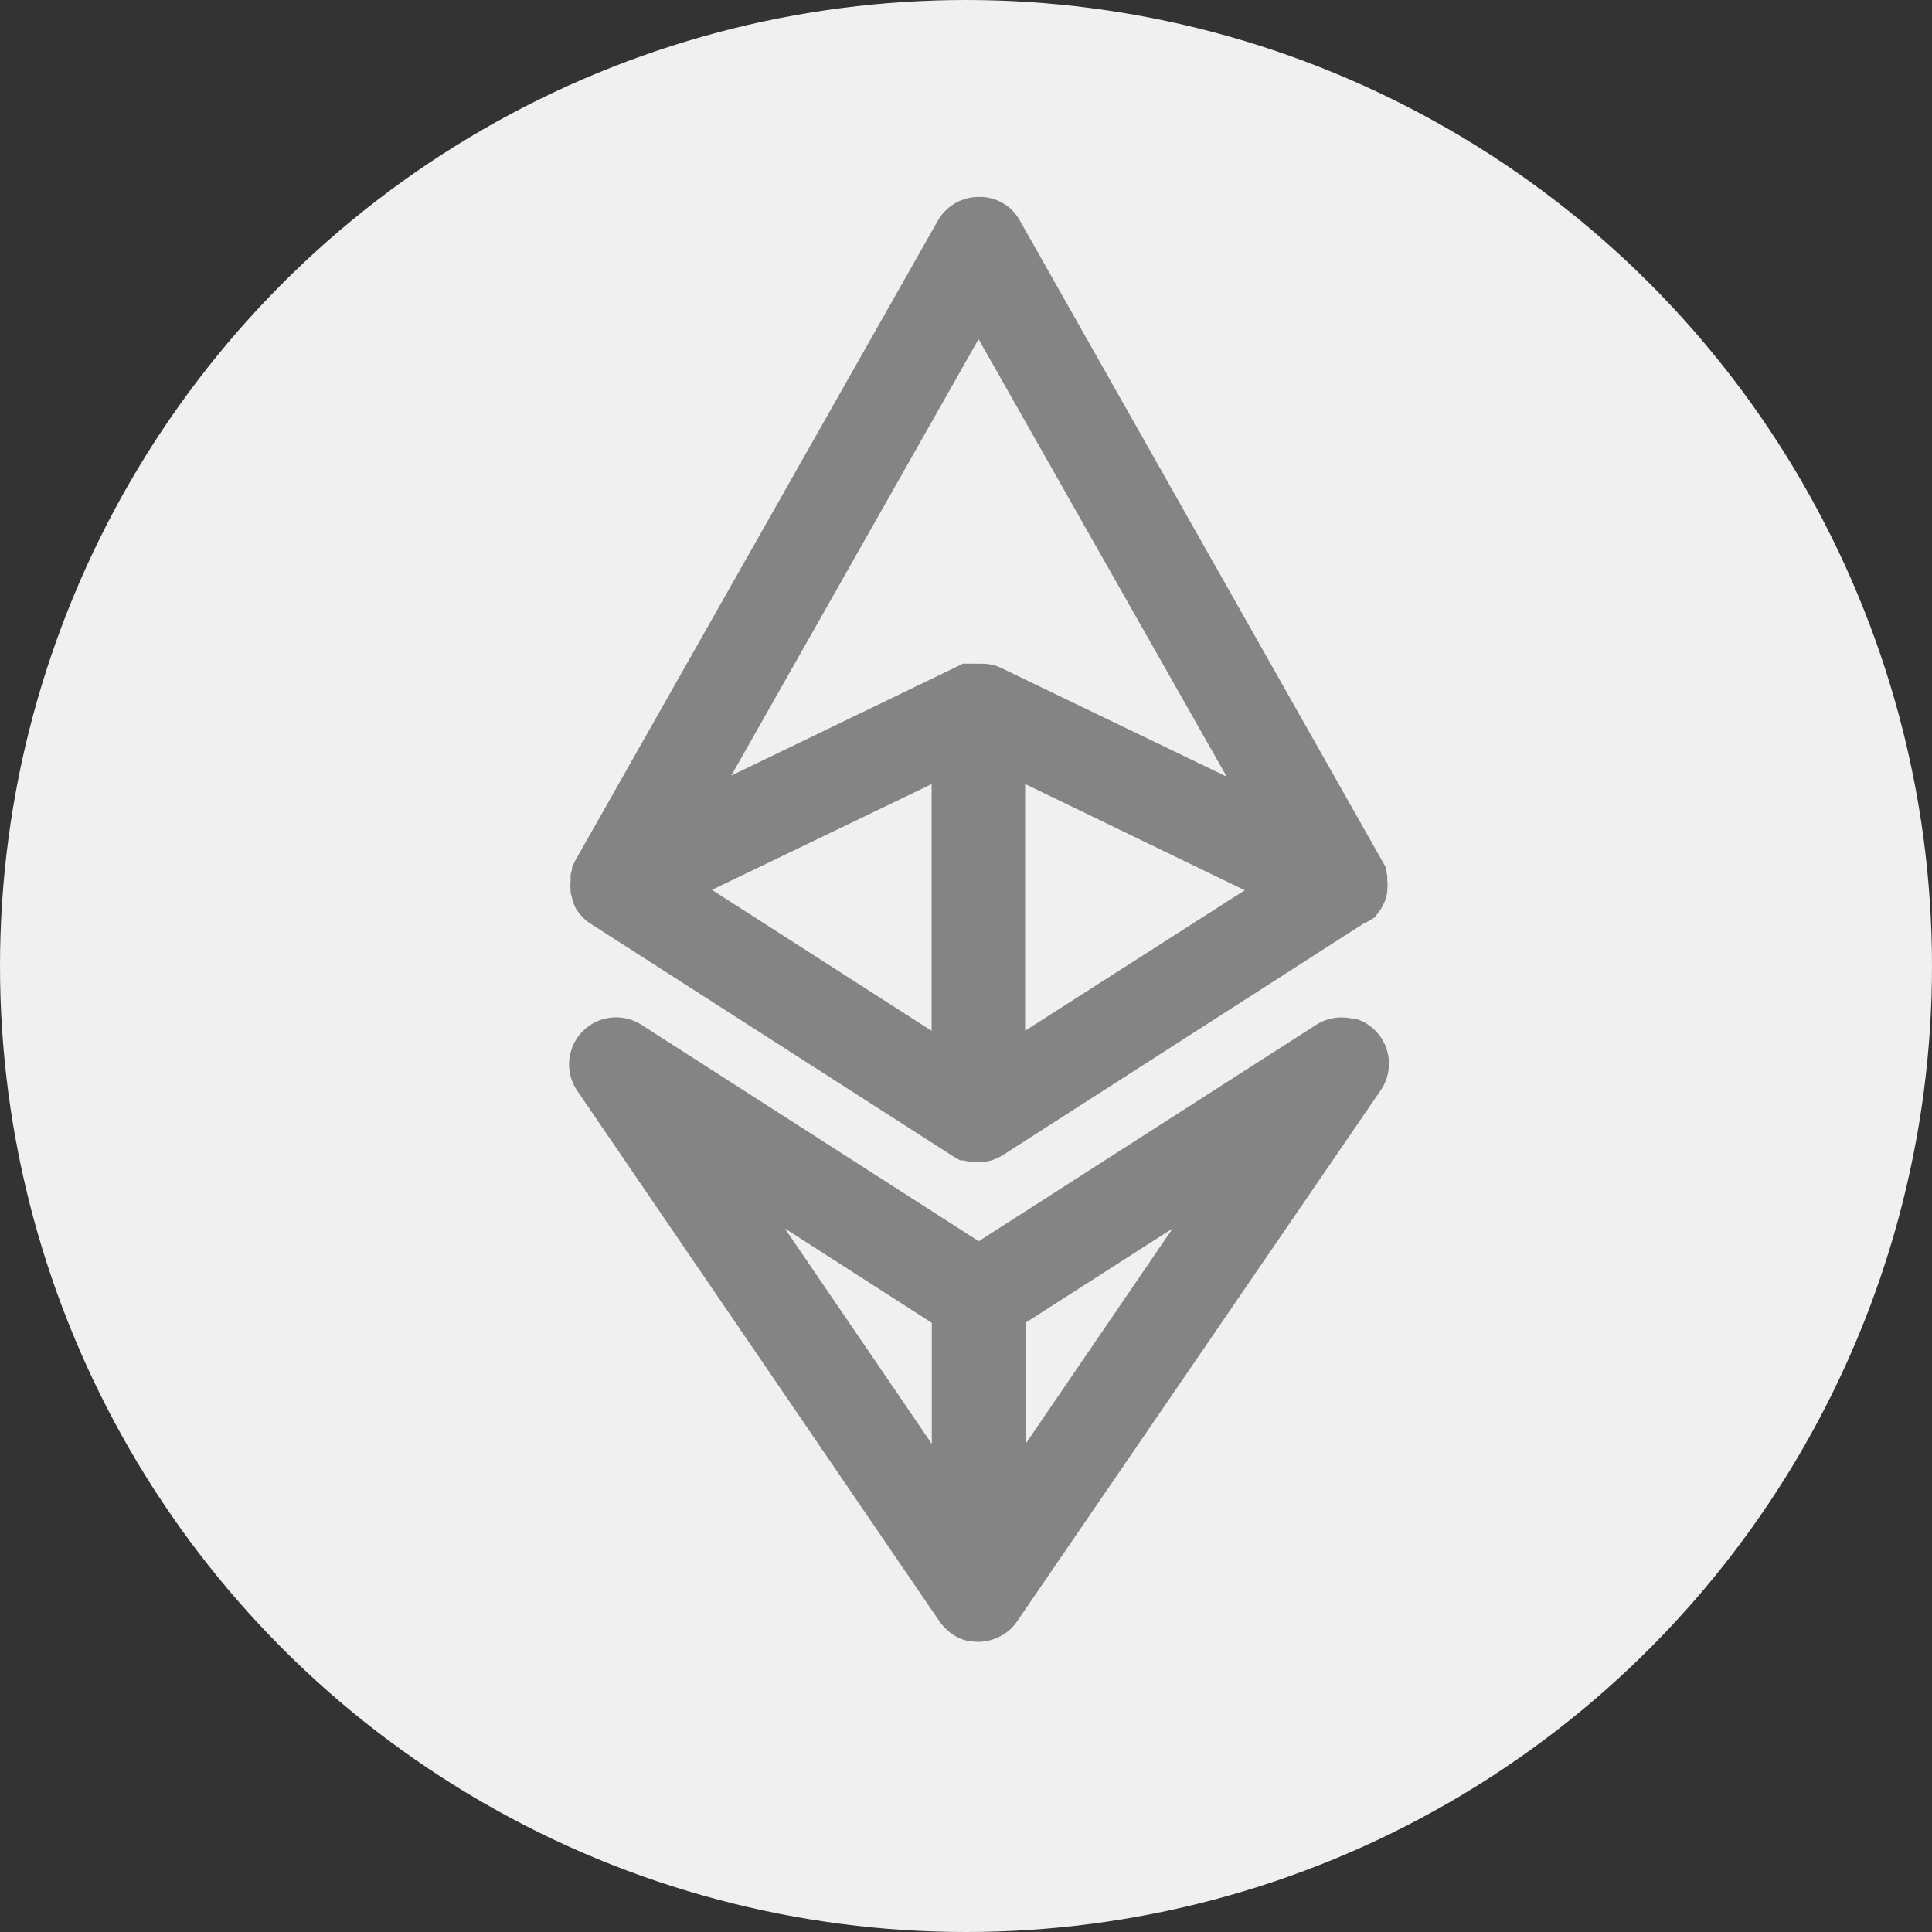 <svg xmlns="http://www.w3.org/2000/svg" width="20" height="20" viewBox="0 0 20 20">
  <rect x="0" y="0" width="20" height="20" fill="#333333" stroke="none"/>
  <g id="Group_3723" data-name="Group 3723" transform="translate(-57 -443)">
    <g id="Group_3711" data-name="Group 3711">
      <g id="Group_3710" data-name="Group 3710" transform="translate(-37 81)">
        <circle id="Ellipse_369" data-name="Ellipse 369" cx="10" cy="10" r="10" transform="translate(94 362)" fill="#f0f0f0"/>
      </g>
      <g id="Group_3708" data-name="Group 3708" transform="translate(-1170.079 182.449)">
        <path id="Path_3854" data-name="Path 3854" d="M1233.9,271.419l.021.03h0a.5.5,0,0,0,.126.119l3.755,2.409.072.042h.031l.054.012h.01a.484.484,0,0,0,.35-.068l3.73-2.394a.468.468,0,0,0,.075-.039l.044-.028.061-.085a.48.48,0,0,0,.057-.129l.01-.044v-.022a.487.487,0,0,0,0-.1l0-.048a.473.473,0,0,0-.016-.063v-.027l-3.791-6.7a.47.47,0,0,0-.411-.238.488.488,0,0,0-.431.239l-3.755,6.627-.034.07v.019a.5.5,0,0,0-.016.063l0,.058a.473.473,0,0,0,0,.095v.034l.011.036A.487.487,0,0,0,1233.9,271.419Zm1.405-.2,2.274-1.095v2.554Zm2.6-2.342-2.4,1.159,2.56-4.518,2.569,4.529-2.349-1.132-.032-.013a.491.491,0,0,0-.144-.024Zm.642,3.8v-2.554l2.274,1.1Z" transform="translate(-0.856 -1.456)" fill="#848484"/>
        <path id="Path_3855" data-name="Path 3855" d="M1241.913,312.085a.487.487,0,0,0-.384.061l-3.493,2.24-3.494-2.242a.487.487,0,0,0-.744.466.494.494,0,0,0,.081.218l3.755,5.5.03.037a.512.512,0,0,0,.076.072l.026.019a.472.472,0,0,0,.1.051l.054.017h.018a.471.471,0,0,0,.093.009.48.48,0,0,0,.224-.056.5.5,0,0,0,.1-.067.488.488,0,0,0,.077-.088l3.766-5.5a.486.486,0,0,0-.279-.744Zm-1.87,2.169-1.521,2.228v-1.253Zm-4.014,0,1.521.977v1.253Z" transform="translate(-0.825 -40.986)" fill="#848484"/>
      </g>
    </g>
  </g>
</svg>
